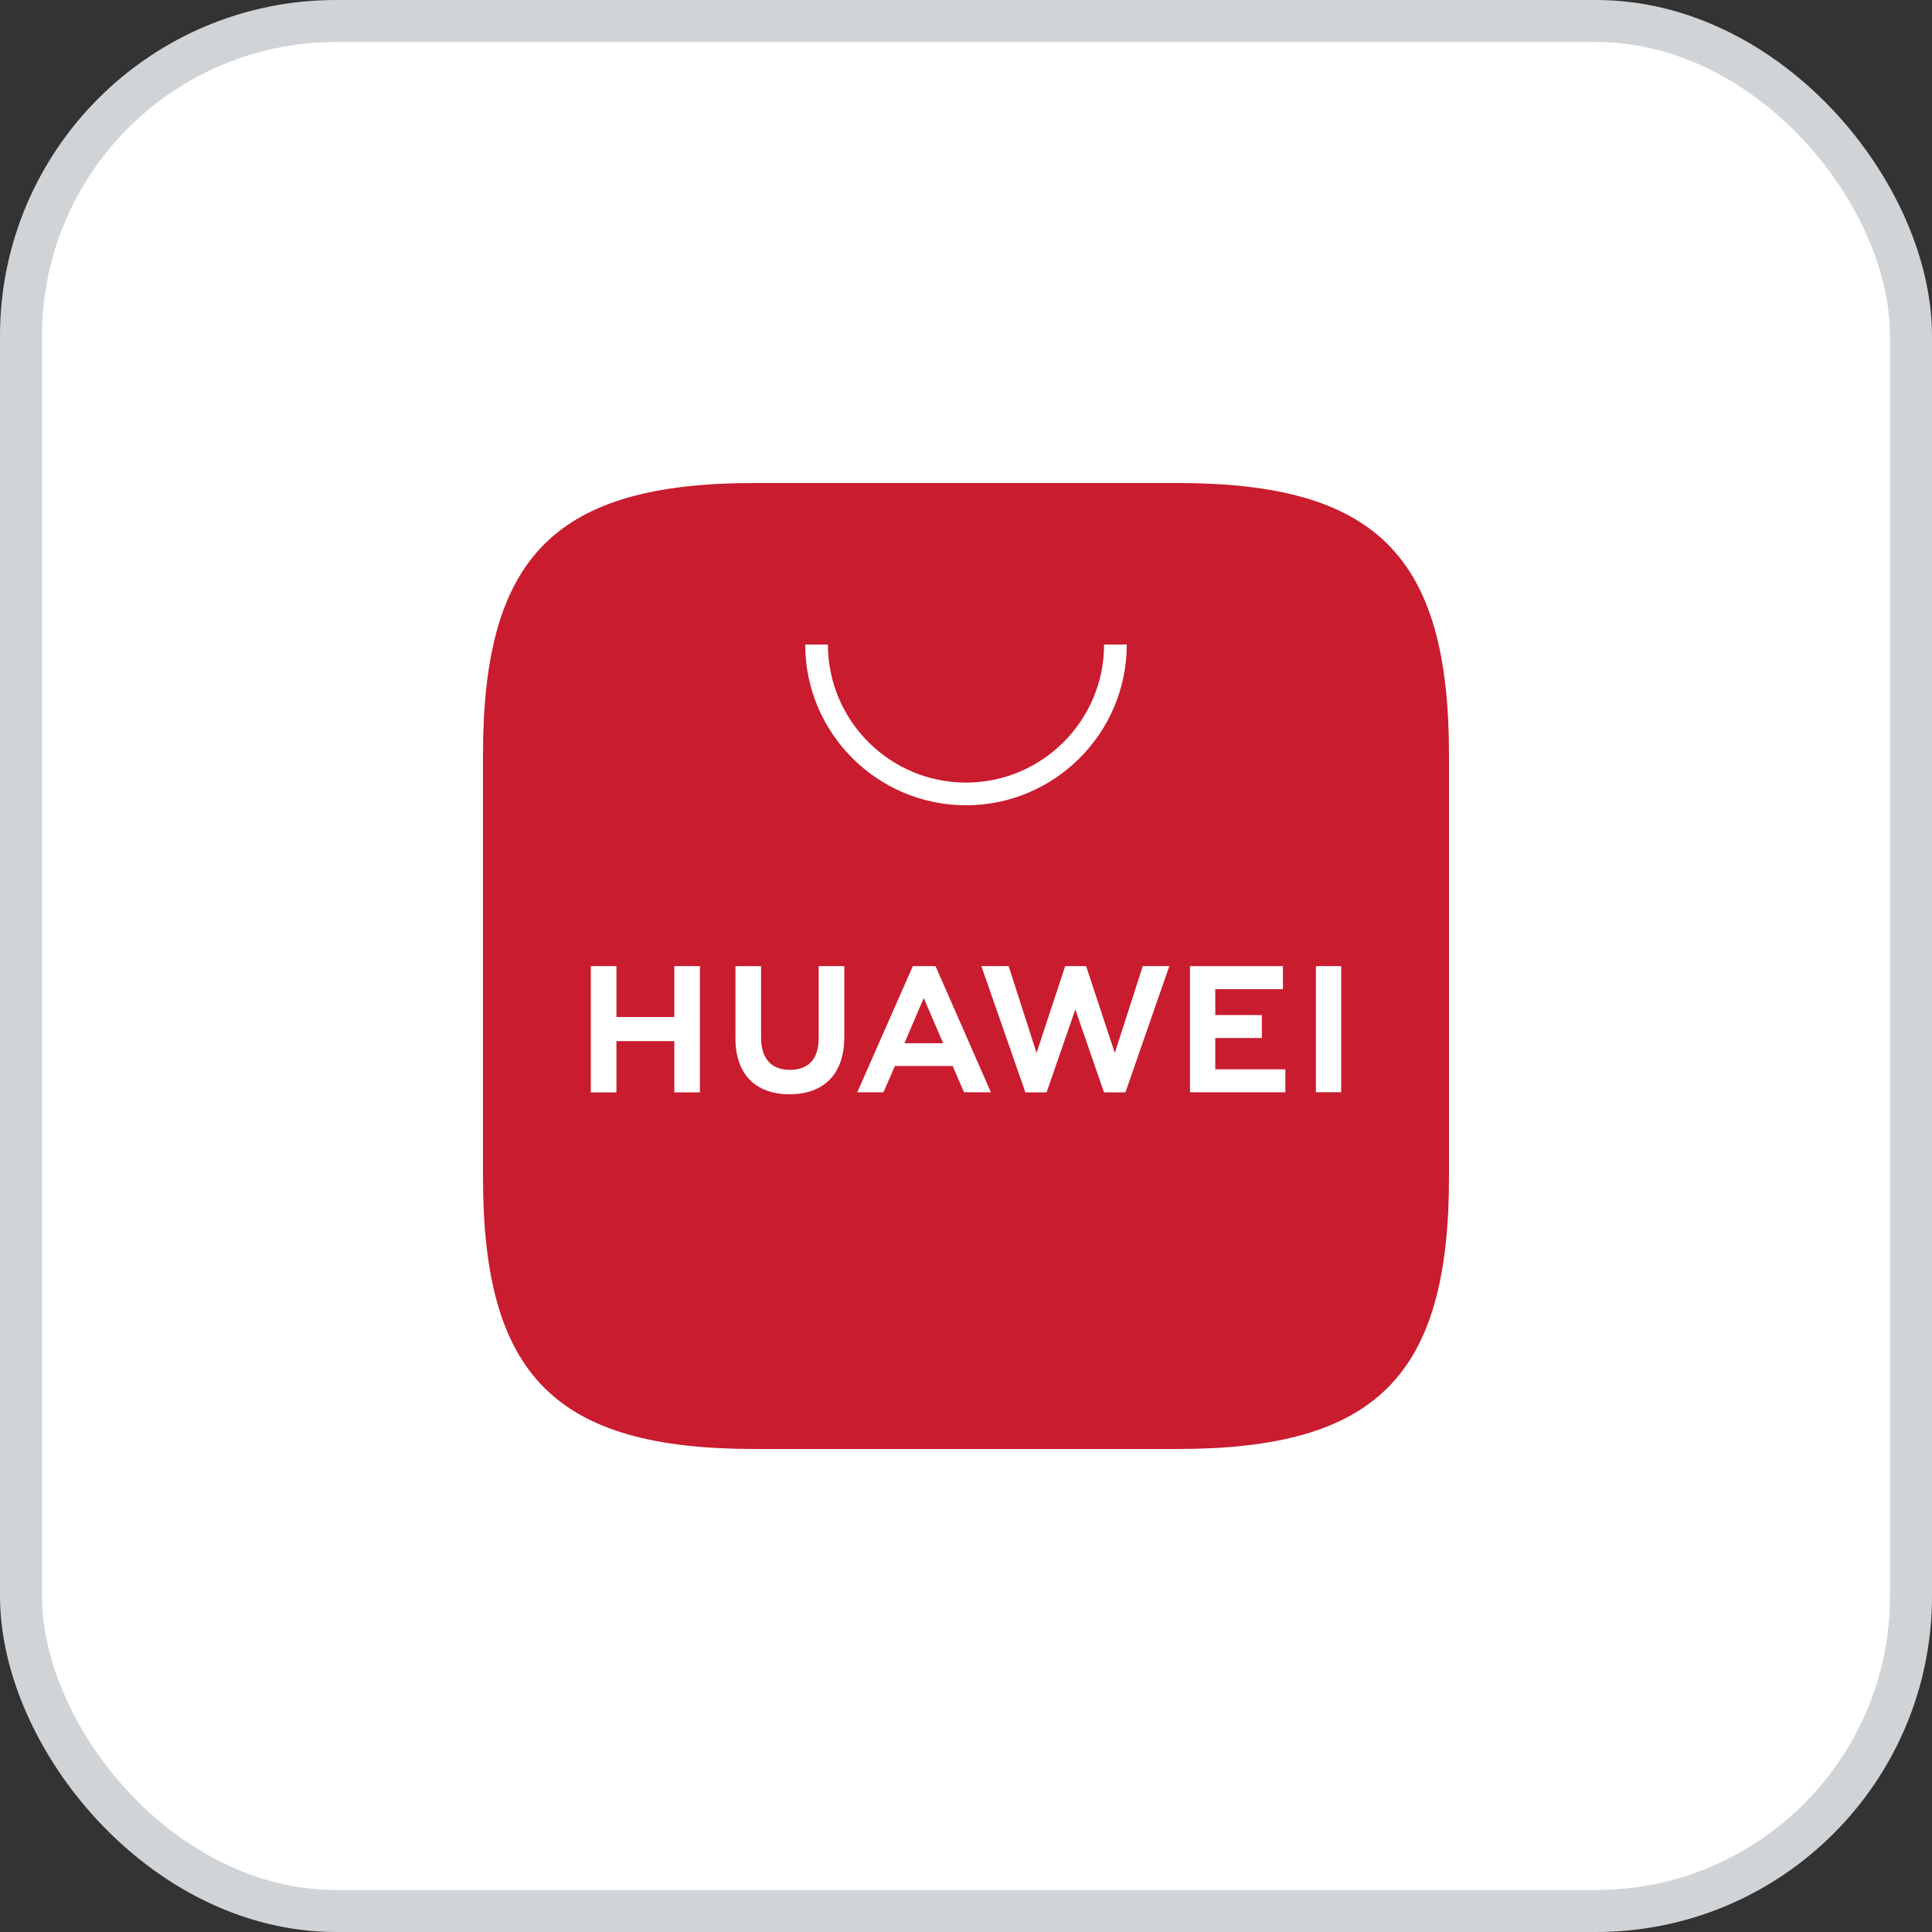 <svg width="46" height="46" viewBox="0 0 46 46" fill="none" xmlns="http://www.w3.org/2000/svg">
<rect x="0" y="0" width="46" height="46" fill="#333333" stroke="none"/>
<rect x="0.5" y="0.5" width="45" height="45" rx="7.5" fill="white"/>
<rect x="0.5" y="0.5" width="45" height="45" rx="7.5" stroke="#D1D4D7"/>
<path fill-rule="evenodd" clip-rule="evenodd" d="M28.029 11.5H17.971C13.233 11.5 11.5 13.233 11.5 17.971V28.029C11.5 32.767 13.233 34.5 17.971 34.5H28.026C32.764 34.5 34.5 32.767 34.5 28.029V17.971C34.5 13.233 32.767 11.5 28.029 11.5Z" fill="#C91C2E"/>
<path d="M21.534 24.839H22.457L21.994 23.763L21.534 24.839ZM21.307 25.381L21.034 26.007H20.411L21.735 23.002H22.274L23.593 26.007H22.953L22.683 25.381H21.307ZM31.331 26.005H31.933V23.002H31.331V26.005ZM28.935 24.715H30.044V24.168H28.935V23.552H30.546V23.004H28.333V26.007H30.604V25.459H28.935V24.715ZM26.543 25.07L25.86 23.002H25.362L24.68 25.07L24.015 23.003H23.366L24.414 26.009H24.919L25.603 24.035L26.286 26.009H26.796L27.841 23.003H27.209L26.543 25.07ZM19.492 24.723C19.492 25.212 19.249 25.473 18.808 25.473C18.365 25.473 18.121 25.205 18.121 24.702V23.004H17.511V24.723C17.511 25.569 17.98 26.054 18.8 26.054C19.627 26.054 20.102 25.56 20.102 24.698V23.002H19.492V24.723ZM16.055 23.002H16.665V26.009H16.055V24.788H14.677V26.009H14.067V23.002H14.677V24.215H16.055V23.002Z" fill="white"/>
<path d="M23 19.173C20.889 19.173 19.172 17.456 19.172 15.345H19.712C19.712 17.158 21.187 18.633 23 18.633C24.813 18.633 26.288 17.158 26.288 15.345H26.828C26.828 17.456 25.111 19.173 23 19.173Z" fill="white"/>
</svg>
